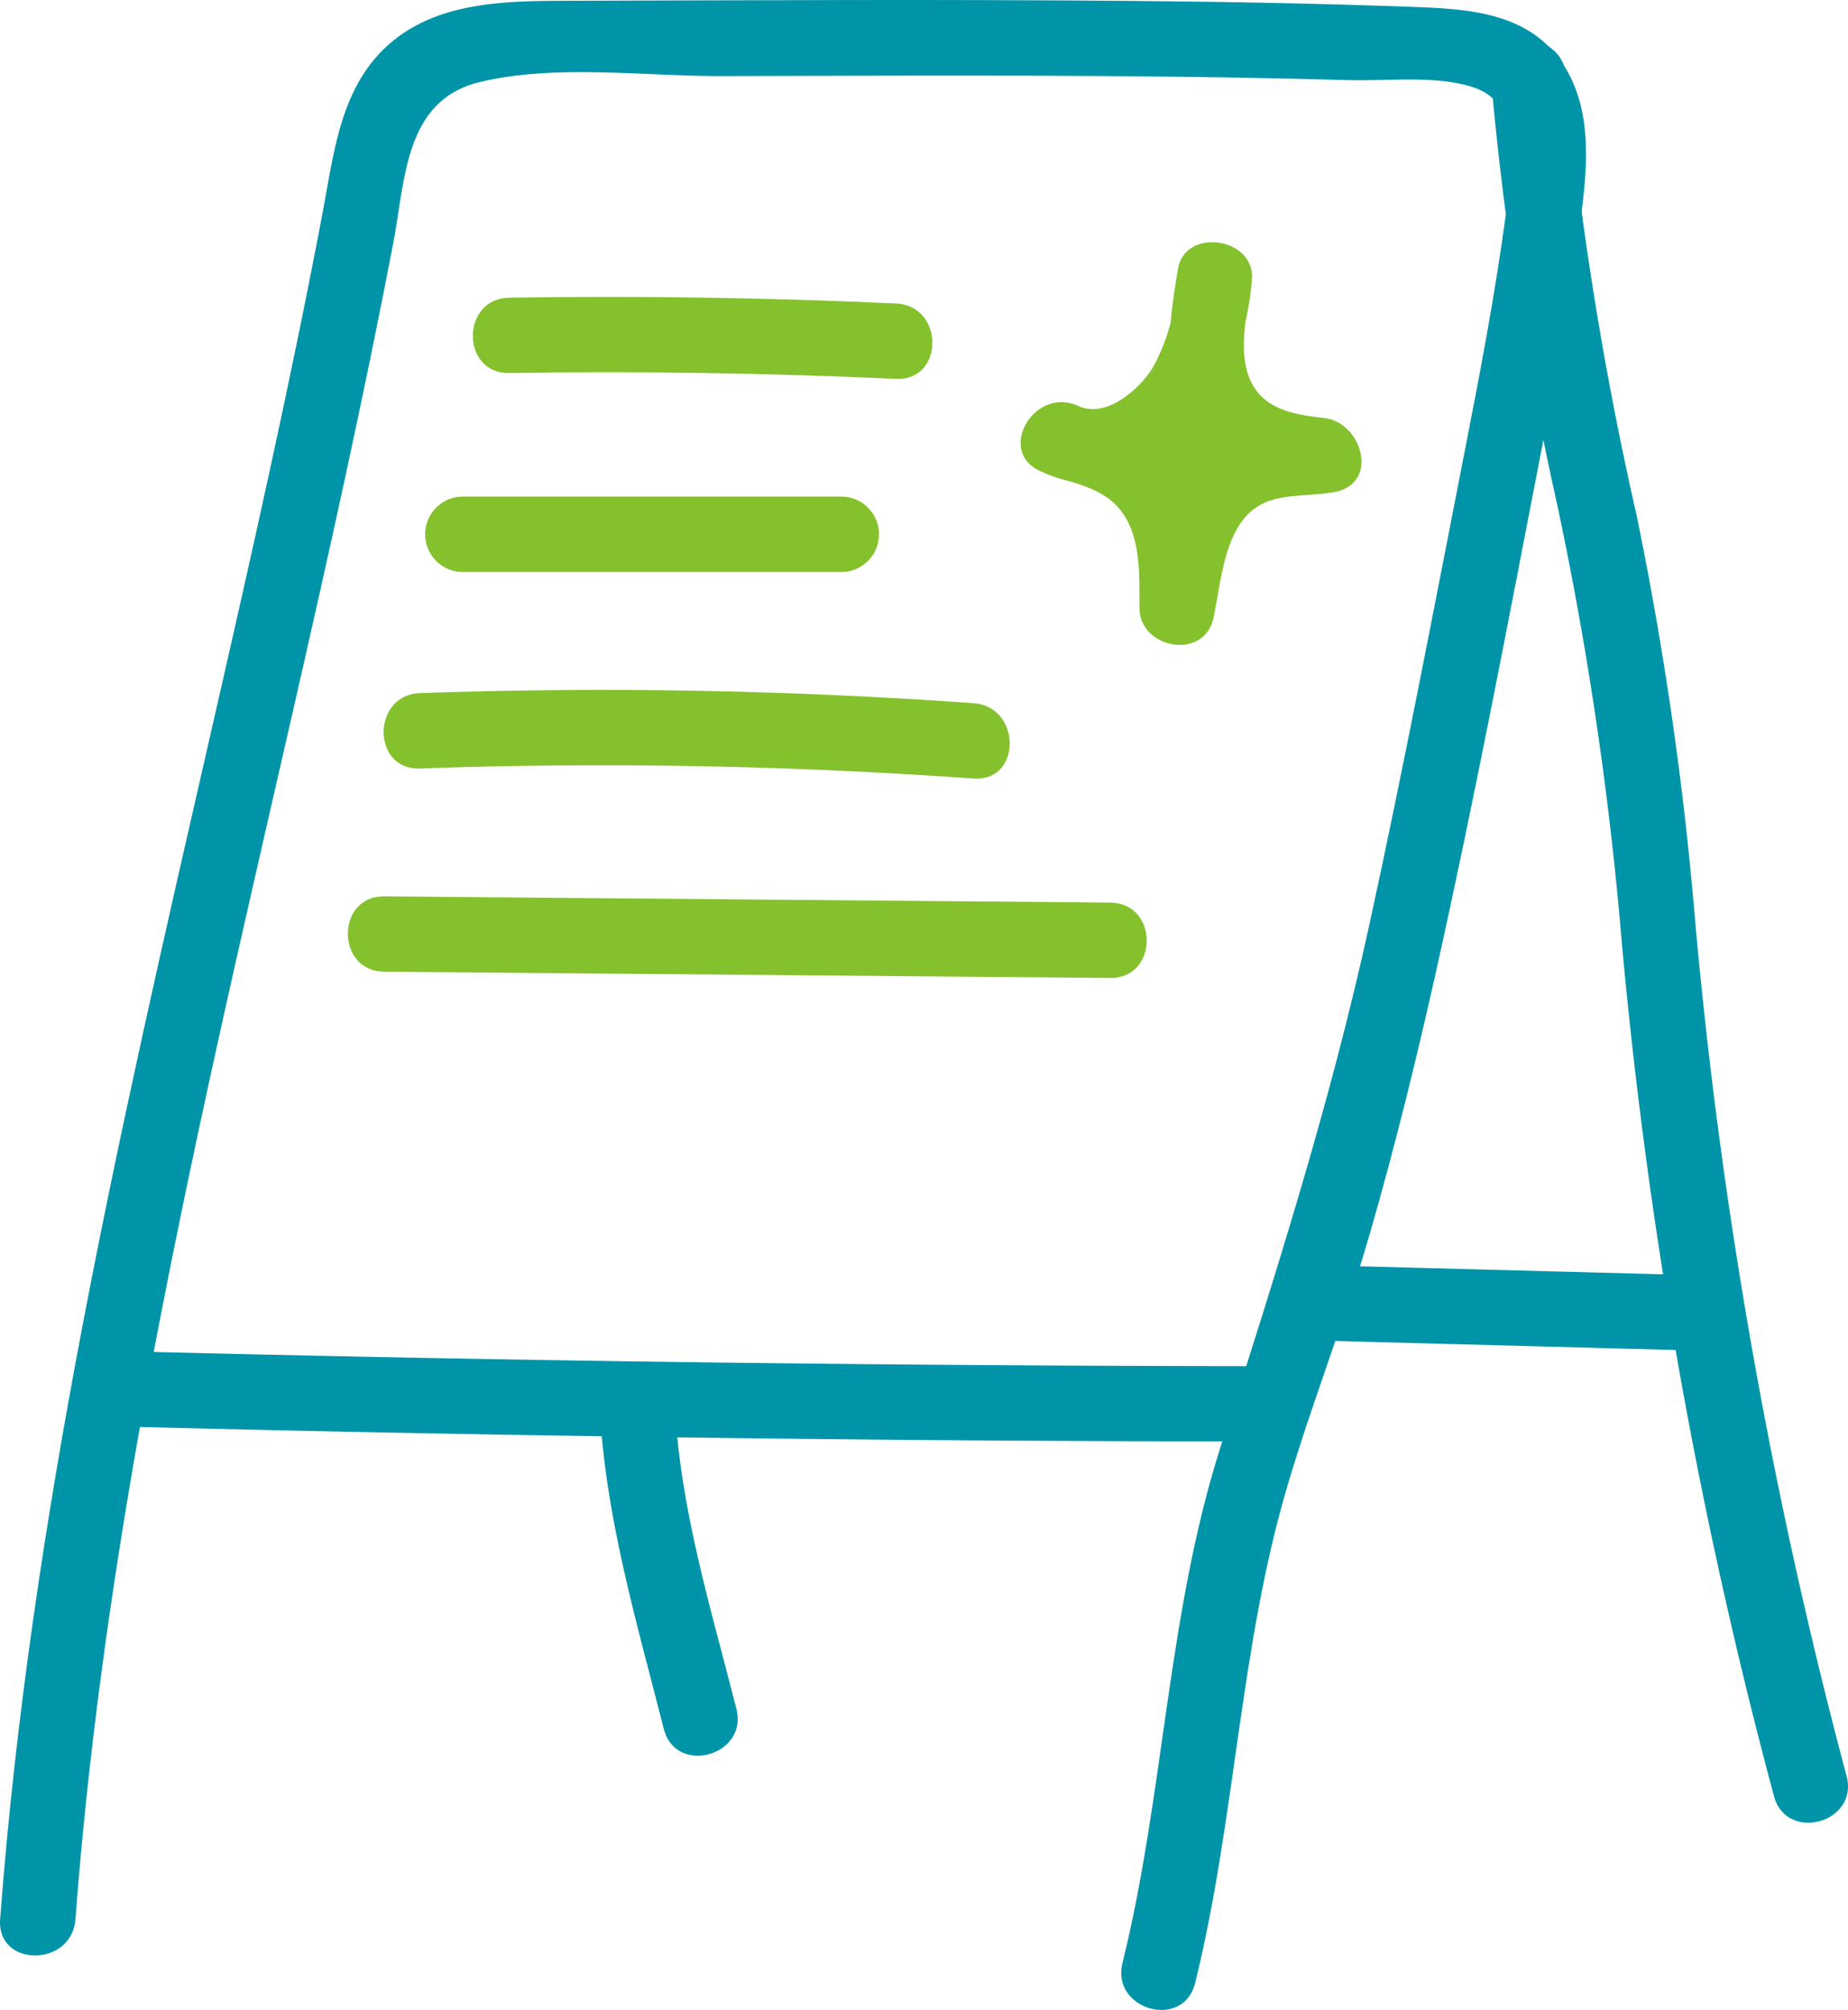 <svg xmlns="http://www.w3.org/2000/svg" xmlns:xlink="http://www.w3.org/1999/xlink" width="92" height="100.021" viewBox="0 0 92 100.021"><defs><style>.a{fill:none;}.b{clip-path:url(#a);}.c{fill:#0094a8;}.d{fill:#84c12d;}</style><clipPath id="a"><rect class="a" width="92" height="100.021"/></clipPath></defs><g class="b"><path class="c" d="M3.756,95.507C4.976,79.313,8.233,63.394,11.8,47.579c1.789-7.925,3.653-15.834,5.374-23.774.842-3.886,1.65-7.779,2.4-11.684.608-3.174.555-7.128,4.3-8.035s8.2-.291,12.033-.3c4.136-.008,8.273-.026,12.409-.023,4.3,0,8.6.022,12.9.093q2.973.049,5.946.132c1.925.055,4.449-.263,6.274.388,2.462.878,1.811,4.206,1.54,6.225-.532,3.964-1.283,7.906-2.052,11.83-1.538,7.853-3.037,15.724-4.744,23.542-1.941,8.893-4.659,17.389-7.42,26.041-2.658,8.331-2.789,17.208-4.879,25.672-.578,2.342,3.037,3.342,3.616,1,2.019-8.178,2.208-16.726,4.616-24.815,1.255-4.216,2.881-8.311,4.1-12.543,1.235-4.281,2.3-8.608,3.272-12.955,1.917-8.589,3.565-17.251,5.237-25.892.771-3.982,1.509-7.983,2.023-12.008.307-2.4.474-5.073-.885-7.21C76.143.561,73.01.438,70.129.335,65.506.169,60.88.085,56.254.045,46.992-.036,37.728.013,28.466.038c-3.017.007-6.445-.018-8.906,2-2.622,2.149-2.918,5.5-3.512,8.619-1.665,8.757-3.639,17.451-5.628,26.14C5.982,56.182,1.5,75.625.007,95.507c-.181,2.407,3.569,2.4,3.75,0" transform="translate(0 0)"/><path class="c" d="M148.432,5.787a162.53,162.53,0,0,0,3.332,21.432A175.223,175.223,0,0,1,154.972,49.1a252.3,252.3,0,0,0,7.556,42.268c.62,2.33,4.239,1.341,3.616-1a253.046,253.046,0,0,1-7.511-42.236,170.508,170.508,0,0,0-2.948-20.526,170.182,170.182,0,0,1-3.5-21.827c-.2-2.387-3.954-2.408-3.75,0" transform="translate(-74.216 -1.994)"/><path class="c" d="M128.665,129.654l18.929.5c2.414.063,2.412-3.687,0-3.75l-18.929-.5c-2.414-.063-2.412,3.687,0,3.75" transform="translate(-63.431 -62.955)"/><path class="c" d="M9.784,138.219q28.586.733,57.182.751a1.876,1.876,0,0,0,0-3.75q-28.6-.018-57.182-.751c-2.414-.062-2.412,3.688,0,3.75" transform="translate(-3.987 -67.238)"/><path class="c" d="M59.674,137.588c.236,5.605,1.838,10.936,3.208,16.34.593,2.338,4.21,1.347,3.616-1-1.285-5.07-2.852-10.082-3.074-15.343-.1-2.4-3.852-2.417-3.75,0" transform="translate(-29.837 -67.893)"/><path class="c" d="M50.705,33.335q9.63-.164,19.258.289" transform="translate(-25.354 -16.647)"/><path class="d" d="M48.894,33.341q9.633-.148,19.258.289c2.412.11,2.407-3.64,0-3.75q-9.625-.438-19.258-.289c-2.411.037-2.418,3.787,0,3.75" transform="translate(-23.543 -14.778)"/><line class="c" x2="18.962" transform="translate(22.981 26.588)"/><path class="d" d="M44.153,53.178H63.115a1.876,1.876,0,0,0,0-3.75H44.153a1.876,1.876,0,0,0,0,3.75" transform="translate(-21.172 -24.715)"/><path class="c" d="M41.82,72.568a250.074,250.074,0,0,1,27.554.5" transform="translate(-20.911 -36.201)"/><path class="d" d="M40.011,72.58a259.275,259.275,0,0,1,27.554.5c2.408.172,2.4-3.578,0-3.75a259.273,259.273,0,0,0-27.554-.5c-2.406.084-2.417,3.834,0,3.75" transform="translate(-19.102 -34.338)"/><path class="c" d="M38.257,92.965l36.149.31" transform="translate(-19.129 -46.485)"/><path class="d" d="M36.446,92.965l36.149.31c2.413.021,2.416-3.729,0-3.75l-36.149-.31c-2.413-.021-2.416,3.729,0,3.75" transform="translate(-17.318 -44.61)"/><path class="d" d="M105.464,35.722c1.658,1,4.332-.054,5.675-1.7a10.78,10.78,0,0,0,2.046-6.231c-.377,2.177-.711,4.632.34,6.4,1.091,1.832,3.225,2.182,5.13,2.384-1.651.426-3.254-.21-4.625,1a7.379,7.379,0,0,0-1.719,2.491,37.491,37.491,0,0,0-.979,4.082c0-2.178-.079-4.578-1.325-6.113a6.607,6.607,0,0,0-3.989-2.067Z" transform="translate(-52.735 -13.896)"/><path class="d" d="M102.595,35.5c6.351,2.9,10.162-4.317,10.542-9.551.151-2.081-3.335-2.593-3.683-.5-.45,2.706-.893,5.7.73,8.123,1.5,2.229,4.054,2.744,6.548,3.034l-.5-3.683c-2.521.451-4.453.165-6.23,2.354-1.545,1.9-1.9,4.2-2.4,6.532l3.683.5c-.018-2.306-.091-4.795-1.394-6.788-1.369-2.093-3.329-2.33-5.4-3.259-2.184-.978-4.093,2.252-1.892,3.238,1.286.576,2.816.672,3.813,1.737,1.237,1.321,1.114,3.369,1.127,5.072.016,2.057,3.23,2.619,3.683.5.318-1.488.466-3.412,1.339-4.7,1.131-1.672,2.89-1.246,4.674-1.565,2.257-.4,1.418-3.46-.5-3.683-1.451-.168-3-.4-3.672-1.866-.61-1.341-.22-3.165.01-4.544l-3.683-.5a9.618,9.618,0,0,1-1.186,4.4c-.667,1.074-2.31,2.551-3.714,1.909-2.179-1-4.087,2.235-1.892,3.238" transform="translate(-50.812 -12.058)"/></g></svg>